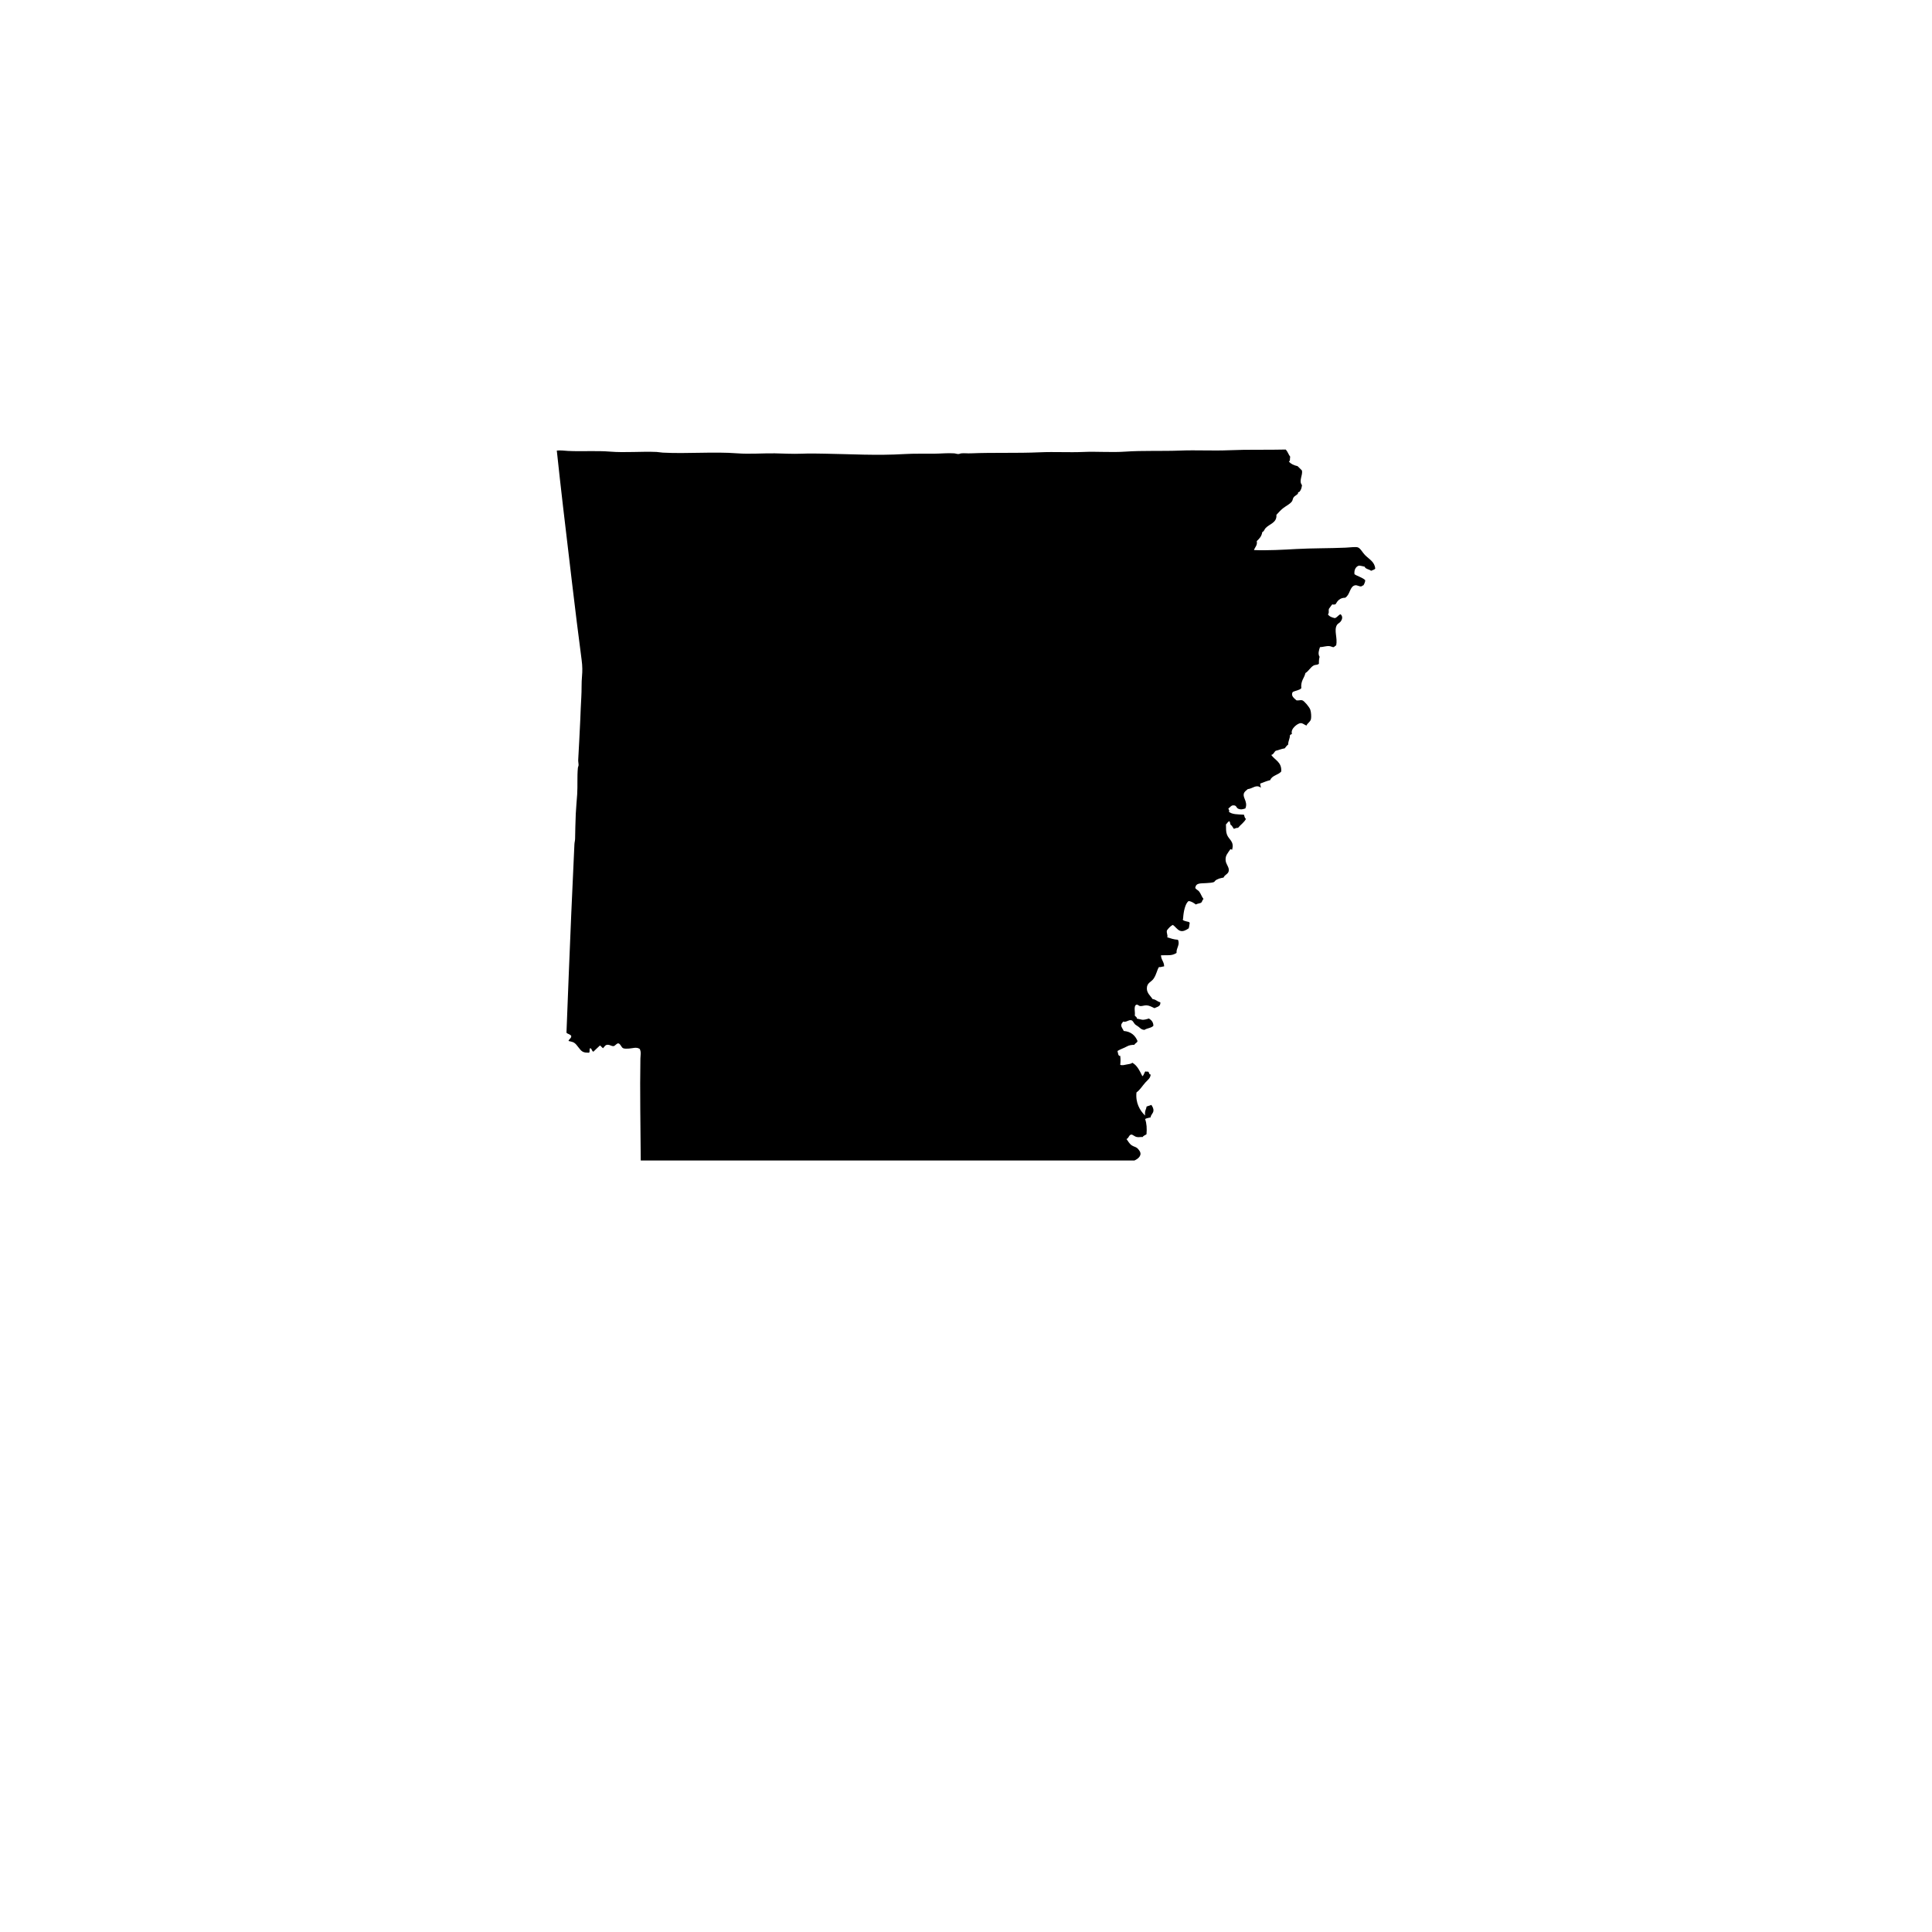 <?xml version="1.0" encoding="utf-8"?>
<!-- Generator: Adobe Illustrator 16.0.0, SVG Export Plug-In . SVG Version: 6.00 Build 0)  -->
<!DOCTYPE svg PUBLIC "-//W3C//DTD SVG 1.1//EN" "http://www.w3.org/Graphics/SVG/1.1/DTD/svg11.dtd">
<svg version="1.1" id="Calque_1" xmlns="http://www.w3.org/2000/svg" xmlns:xlink="http://www.w3.org/1999/xlink" x="0px" y="0px"
	 width="432px" height="432px" viewBox="0 0 432 432" enable-background="new 0 0 432 432" xml:space="preserve">
<path fill-rule="evenodd" clip-rule="evenodd" d="M130.064,147.636c0.176,1.307,0.176,2.478,0.076,3.551
	c-0.147,1.514-0.053,3.115-0.159,4.714c-0.101,1.637-0.159,3.31-0.224,4.941c-0.137,3.118-0.319,6.301-0.467,9.038
	c-0.029,0.419,0.094,0.823,0.082,1.239c-0.018,0.204-0.141,0.41-0.158,0.616c-0.184,1.923-0.029,3.92-0.154,5.873
	c-0.094,1.446-0.247,2.894-0.313,4.325c-0.082,1.908-0.123,3.885-0.153,5.64c-0.006,0.407-0.142,0.817-0.153,1.233
	c-0.225,5.138-0.49,10.593-0.701,15.451c-0.385,9.23-0.738,17.743-1.074,26.652c0.271,0.342,0.902,0.321,1.074,0.772
	c-0.013,0.546-0.508,0.617-0.614,1.083c0.46,0.138,0.885,0.165,1.239,0.383c0.725,0.454,1.221,1.628,1.929,2.009
	c0.401,0.221,0.861,0.218,1.387,0.233c0.33-0.118-0.03-0.909,0.313-1.006c0.39,0.097,0.301,0.676,0.696,0.773
	c0.502-0.451,0.949-0.95,1.469-1.389c0.254,0.174,0.425,0.442,0.69,0.616c0.39-0.437,0.495-0.776,1.085-0.77
	c0.438,0,0.791,0.325,1.233,0.304c0.372-0.009,0.685-0.634,1.079-0.617c0.455,0.023,0.691,0.909,1.086,1.083
	c0.348,0.153,0.932,0.097,1.311,0.08c0.85-0.05,1.651-0.416,2.4,0.077c0.377,0.729,0.166,1.407,0.153,2.16
	c-0.13,7.053,0.03,15.472,0.077,22.79c36.795,0,73.592,0,110.387,0c0.98-0.434,1.812-1.269,1.08-2.239
	c-0.118-0.162-0.301-0.413-0.467-0.542c-0.33-0.271-0.861-0.354-1.232-0.617c-0.607-0.431-0.82-1.018-1.156-1.392
	c0.572-0.245,0.525-0.95,1.08-1.006c0.307-0.027,0.707,0.442,1.232,0.542c0.467,0.092,0.768-0.032,1.316,0
	c0.164-0.321,0.578-0.398,0.85-0.616c0.105-1.286,0.047-2.407-0.313-3.401c0.325-0.218,0.838-0.245,1.245-0.383
	c-0.023-0.496,0.549-0.885,0.607-1.392c0.082-0.563-0.177-0.936-0.454-1.39c-0.337,0.162-0.755,0.233-1.085,0.39
	c0.029,0.298-0.242,0.696-0.313,1.153c-0.047,0.339-0.029,0.575,0,0.85c-1.18-1.139-2.171-2.853-1.929-5.174
	c0.826-0.602,1.327-1.496,2.006-2.242c0.631-0.679,1.104-0.95,1.168-1.776c-0.378,0.039-0.295-0.377-0.467-0.54
	c-0.17-0.228-0.406,0.009-0.701-0.157c-0.301,0.292-0.318,0.861-0.69,1.083c-0.591-1.163-1.115-2.39-2.242-3.012
	c-0.277,0.271-0.79,0.301-1.233,0.387c-0.465,0.088-1.014,0.269-1.475,0.077c0.089-0.696,0.089-1.31,0-2.009
	c-0.478,0.13-0.478-0.631-0.613-1.083c0.678-0.422,1.498-0.664,2.088-1.003c0.473-0.271,0.963-0.363,1.699-0.384
	c0.143-0.377,0.62-0.407,0.69-0.849c-0.524-1.248-1.451-2.101-3.085-2.242c-0.148-0.448-0.613-0.82-0.543-1.389
	c0.035-0.28,0.277-0.419,0.389-0.699c0.756,0.224,1.198-0.454,1.854-0.307c0.377,0.083,0.519,0.602,0.85,0.929
	c0.17,0.165,0.513,0.324,0.772,0.537c0.602,0.499,0.673,0.617,1.31,0.696c0.572-0.404,1.558-0.404,2.006-0.929
	c-0.006-0.764-0.401-1.256-0.997-1.62c-0.542,0.154-1.198,0.387-1.699,0.233c-0.301-0.095-0.655-0.106-1.009-0.233
	c0.023-0.407-0.359-0.407-0.46-0.696c0.159-0.555-0.343-2.174,0.384-2.393c0.283-0.097,0.478,0.269,0.85,0.307
	c0.418,0.041,0.896-0.186,1.393-0.157c0.766,0.05,1.209,0.384,1.775,0.623c0.572-0.304,1.41-0.342,1.315-1.315
	c-0.743-0.163-1.003-0.664-1.705-0.693c-0.537-0.77-1.31-1.363-1.31-2.395c0-1.316,1.003-1.407,1.545-2.242
	c0.632-0.973,0.697-1.823,1.162-2.548c0.354,0.085,0.715-0.115,1.157-0.153c0-1.056-0.679-1.437-0.702-2.472
	c1.315-0.085,2.437,0.207,3.48-0.543c-0.111-1.074,0.844-1.793,0.307-2.932c-0.932-0.047-1.634-0.318-2.389-0.542
	c0.188-0.478-0.207-0.882-0.077-1.546c0.366-0.483,0.755-0.947,1.31-1.236c0.555,0.322,0.974,1.077,1.623,1.313
	c0.66,0.239,1.297-0.115,1.935-0.537c0.142-0.345,0.136-0.838,0.229-1.239c-0.199-0.301-0.465-0.221-0.695-0.31
	c-0.219-0.083-0.714-0.133-0.85-0.383c-0.023-0.039,0.07-0.168,0.076-0.31c0.065-1.41,0.479-3.396,1.239-3.864
	c0.708,0.085,1.145,0.445,1.616,0.772c0.33-0.245,0.927-0.206,1.233-0.463c0.188-0.23,0.235-0.599,0.466-0.773
	c-0.406-0.51-0.596-1.212-0.996-1.699c-0.266-0.315-0.656-0.424-0.855-0.77c0.193-1.192,1.156-0.982,2.477-1.083
	c0.626-0.05,1.316-0.068,1.699-0.233c0.189-0.085,0.16-0.191,0.308-0.31c0.507-0.428,1.103-0.552,1.853-0.696
	c0.289-0.69,1.021-0.746,1.156-1.466c0.165-0.85-0.632-1.466-0.696-2.396c-0.071-1.1,0.448-1.534,1.009-2.395
	c0.177-0.307,0.478,0.292,0.466-0.077c0.472-1.747-0.743-2.145-1.162-3.242c-0.266-0.688-0.206-1.289-0.236-2.322
	c0.295-0.198,0.372-0.607,0.779-0.693c0.177,0.201,0.136,0.628,0.307,0.85c0.212-0.003,0.472,0.608,0.69,0.85
	c0.283-0.112,0.543-0.23,0.932-0.233c0.561-0.699,1.346-1.177,1.776-2.006c-0.325-0.139-0.325-0.605-0.467-0.926
	c-1.286-0.083-2.714-0.018-3.397-0.699c0.289-0.212-0.048-0.375-0.077-0.693c0.466-0.301,0.566-0.679,1.08-0.696
	c0.831-0.023,0.59,0.531,1.162,0.773c0.53,0.221,0.926,0.112,1.546-0.077c0.377-0.797,0.105-1.54-0.154-2.163
	c-0.483-1.139-0.142-1.501,0.696-2.165c1.109-0.103,1.9-1.147,2.933-0.31c-0.018-0.342-0.153-0.561-0.153-0.926
	c0.737-0.269,1.428-0.578,2.241-0.773c0.39-1.074,1.806-1.127,2.467-1.932c0.147-2.124-1.428-2.531-2.236-3.708
	c0.543-0.1,0.631-0.655,1.003-0.923c0.696-0.15,1.263-0.442,2.006-0.542c0.242-0.301,0.46-0.62,0.778-0.85
	c-0.006-0.802,0.366-1.23,0.39-2.009c0.023-0.251,0.324-0.242,0.454-0.383c-0.395-1.136,1.292-2.372,1.936-2.398
	c0.495-0.018,0.85,0.38,1.31,0.543c0.206-0.546,0.861-0.788,1.009-1.469c0.095-0.454,0.047-1.481-0.153-2.083
	c-0.194-0.578-1.363-1.97-1.781-2.088c-0.461-0.13-0.892,0.097-1.311,0c-0.448-0.422-1.339-0.979-0.85-1.853
	c0.597-0.333,1.481-0.375,1.93-0.85c-0.153-1.737,0.673-2.236,0.92-3.398c0.714-0.416,1.133-1.325,1.858-1.699
	c0.396-0.207,0.838-0.059,1.162-0.389c-0.018-0.584,0.019-1.112,0.154-1.543c-0.425-0.655-0.154-1.463,0.082-2.165
	c0.625-0.006,1.404-0.289,2.083-0.233c0.431,0.038,0.684,0.268,1.003,0.233c0.2-0.104,0.295-0.325,0.542-0.384
	c0.343-1.69-0.548-3.348,0.153-4.557c0.172-0.304,0.561-0.455,0.768-0.699c0.489-0.566,0.584-1.218,0.082-1.699
	c-0.419,0.009-0.761,0.723-1.315,0.85c-0.654-0.142-1.232-0.363-1.54-0.85c0.349-0.307,0.077-0.761,0.23-1.233
	c0.271-0.318,0.472-0.714,0.767-1.006c0.248,0.127,0.419,0.036,0.702,0c0.442-0.767,0.95-1.46,2.165-1.469
	c1.139-0.679,0.979-2.549,2.23-2.782c0.472-0.085,0.95,0.342,1.398,0.233c0.124-0.029,0.229-0.195,0.454-0.233
	c0.188-0.295,0.437-0.879,0.39-1.156c-0.638-0.602-1.646-0.826-2.396-1.316c-0.147-1.1,0.442-1.861,1.086-1.929
	c0.094-0.009,1.067,0.198,1.156,0.233c0.142,0.053,0.082,0.2,0.229,0.31c0.396,0.289,1.003,0.372,1.233,0.616
	c0.313-0.159,0.714-0.218,0.932-0.466c-0.1-1.531-1.304-2.065-2.318-3.088c-0.519-0.531-1.021-1.552-1.622-1.699
	c-0.543-0.136-1.658,0.033-2.696,0.08c-3.64,0.159-7.522,0.106-11.05,0.304c-2.785,0.16-6.555,0.363-9.428,0.233
	c0.242-0.696,0.814-1.065,0.625-2.009c0.555-0.517,1.098-1.053,1.233-2.006c0.454-0.198,0.442-0.59,0.767-0.926
	c0.909-0.935,2.531-1.174,2.396-2.935c0.483-0.51,0.891-1.006,1.469-1.466c0.655-0.528,1.528-0.896,2.006-1.548
	c0.172-0.23,0.165-0.628,0.39-0.926c0.219-0.289,0.661-0.469,0.927-0.773c0.064-0.083,0.006-0.218,0.076-0.31
	c0.059-0.08,0.248-0.074,0.307-0.154c0.36-0.445,0.466-0.855,0.543-1.469c-0.767-0.926,0.188-2.159,0-3.242
	c-0.301-0.369-0.673-0.67-0.997-1.006c-0.814-0.171-1.475-0.49-1.935-1.003c0.383-0.23,0.165-0.747,0.307-1.083
	c-0.384-0.492-0.578-1.168-1.003-1.622c-4.242,0.109-8.419-0.033-12.667,0.156c-3.652,0.159-7.327-0.071-10.973,0.077
	c-3.9,0.153-8.496-0.032-12.201,0.233c-3.145,0.221-6.324-0.062-9.428,0.074c-3.197,0.142-6.383-0.071-9.734,0.077
	c-5.162,0.23-10.336,0.021-15.45,0.233c-0.696,0.032-1.404-0.065-2.083,0c-0.295,0.026-0.395,0.156-0.701,0.156
	c-0.295,0-0.614-0.136-0.921-0.156c-1.434-0.098-2.927,0.062-4.407,0.077c-2.194,0.026-4.619-0.044-6.643,0.08
	c-6.254,0.377-12.142,0.006-17.841-0.08c-1.675-0.027-3.421-0.074-5.097,0c-2.16,0.094-4.378-0.056-6.106-0.077
	c-2.755-0.033-5.705,0.2-8.343,0c-5.368-0.41-11.168,0.126-16.684-0.157c-0.46-0.023-0.949-0.129-1.393-0.153
	c-3.457-0.153-6.996,0.204-10.424-0.074c-2.997-0.248-6.301,0.006-9.428-0.156c-0.726-0.038-1.575-0.174-2.473-0.077
	c0.467,4.174,0.873,8.218,1.393,12.513C127.261,124.695,128.536,136.079,130.064,147.636z"/>
</svg>
